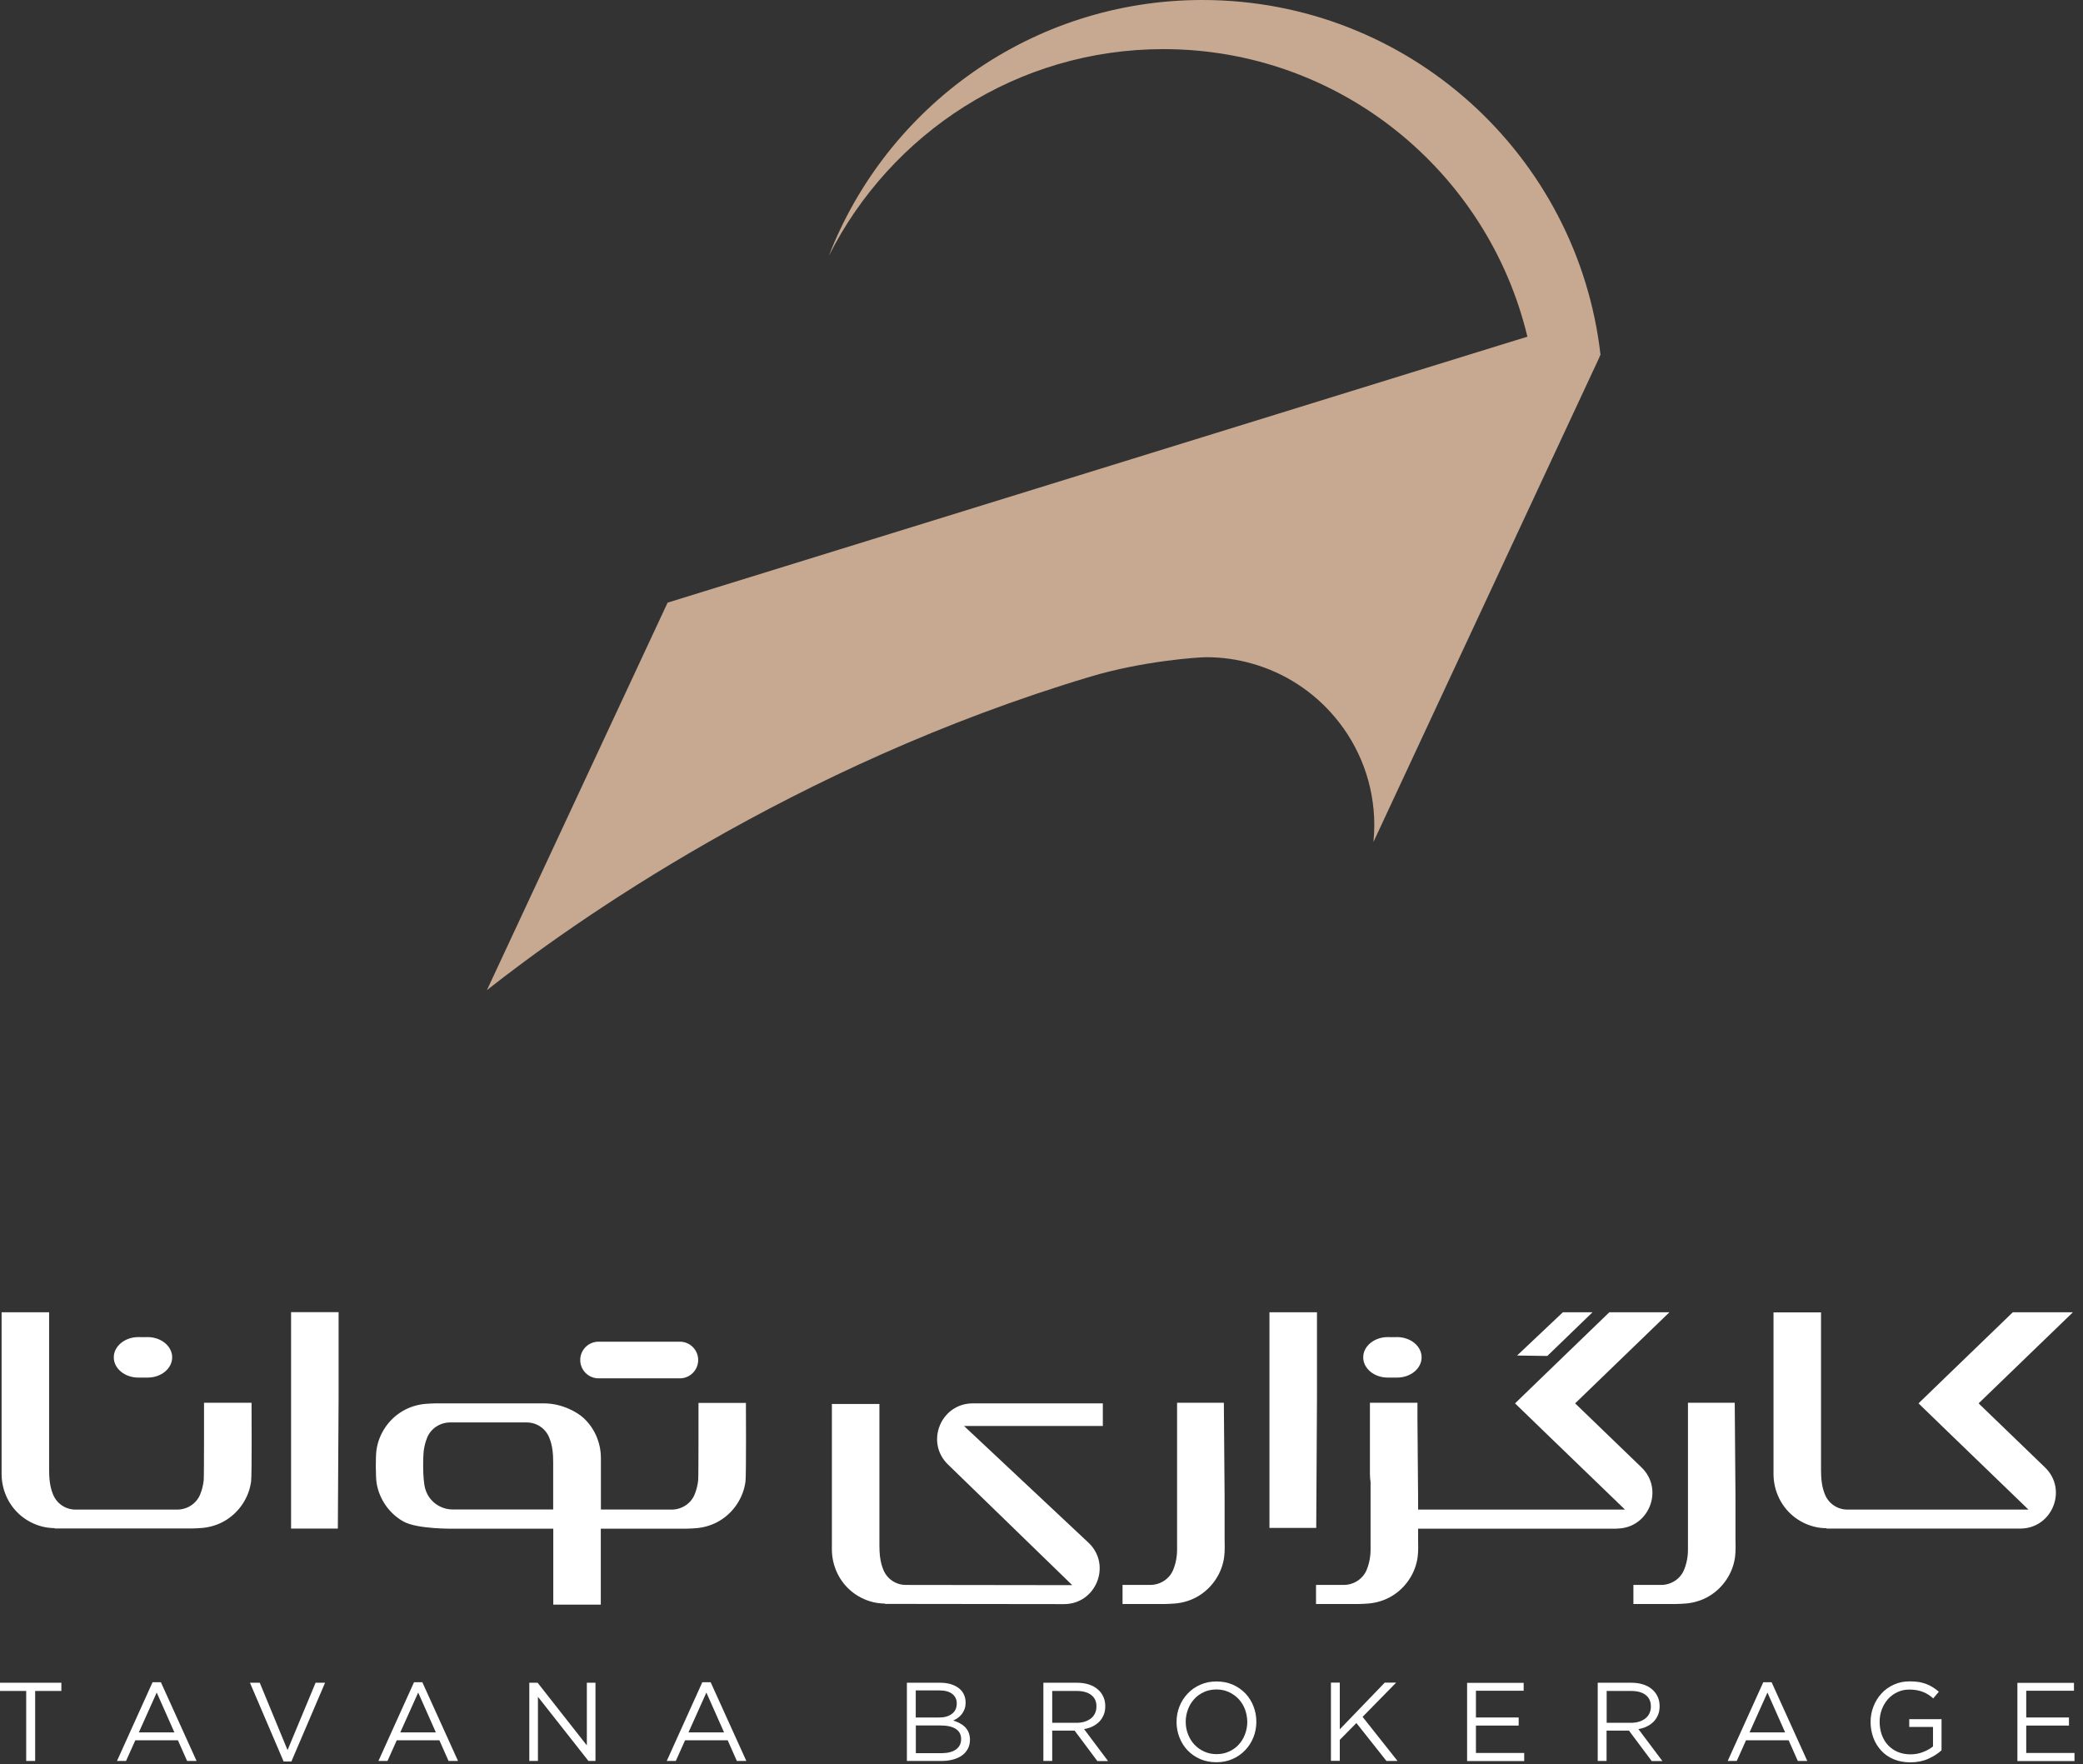<svg width="222" height="188" viewBox="0 0 222 188" fill="none" xmlns="http://www.w3.org/2000/svg">
<rect x="0" y="0" width="222" height="188" fill="#333333" stroke="none"/>
<path d="M21.745 149.501C21.745 149.501 21.756 157.347 21.711 157.756C21.654 158.278 21.529 158.778 21.336 159.255C20.939 160.242 19.951 160.878 18.884 160.878H8.051C6.984 160.878 6.03 160.231 5.644 159.232L5.632 159.209C5.303 158.38 5.235 157.517 5.235 156.643V146.423C5.235 146.071 5.235 142.495 5.235 139.849H0.171V156.336C0.171 156.597 0.171 156.847 0.171 157.108C0.182 158.71 0.84 160.254 2.021 161.344C2.646 161.923 3.407 162.355 4.213 162.604C4.644 162.741 5.099 162.82 5.553 162.843C5.644 162.854 5.734 162.854 5.825 162.854V162.888H20.462C20.837 162.877 21.211 162.865 21.575 162.831C22.426 162.752 23.267 162.491 24.005 162.048C25.504 161.151 26.537 159.595 26.764 157.869C26.855 157.188 26.809 149.489 26.809 149.489H21.745V149.501Z" fill="white"/>
<path d="M31.022 139.849C31.022 142.756 31.022 146.991 31.022 148.07C31.022 148.762 31.022 162.899 31.022 162.899H36.007C36.007 162.899 36.087 149.534 36.087 148.819V145.31C36.087 144.629 36.087 141.972 36.087 139.837H31.022V139.849Z" fill="white"/>
<path d="M14.773 142.494C13.32 142.483 12.127 143.448 12.127 144.652C12.127 145.844 13.297 146.809 14.739 146.809C15.08 146.809 15.42 146.809 15.738 146.809C17.18 146.809 18.35 145.844 18.35 144.652C18.35 143.471 17.203 142.517 15.784 142.494C15.489 142.506 15.148 142.506 14.773 142.494Z" fill="white"/>
<path d="M63.793 142.983C62.714 142.983 61.84 143.857 61.84 144.936C61.84 146.015 62.714 146.889 63.793 146.889H72.457C73.535 146.889 74.41 146.015 74.41 144.936C74.41 143.857 73.535 142.983 72.457 142.983H63.793Z" fill="white"/>
<path d="M147.934 142.494C146.48 142.483 145.288 143.448 145.288 144.652C145.288 145.844 146.458 146.809 147.9 146.809C148.24 146.809 148.581 146.809 148.899 146.809C150.341 146.809 151.511 145.844 151.511 144.652C151.511 143.471 150.364 142.517 148.944 142.494C148.638 142.506 148.297 142.506 147.934 142.494Z" fill="white"/>
<path d="M169.724 139.849H166.567L161.685 144.459L164.909 144.504L169.724 139.849Z" fill="white"/>
<path d="M172.313 162.899C175.719 162.899 177.4 158.743 174.947 156.382L167.873 149.557L177.922 139.849H171.518L164.66 146.469L161.469 149.557L164.66 152.646L173.187 160.878H151.136V159.981C151.136 159.868 151.136 159.822 151.136 159.822V159.516C151.136 158.993 151.09 153.986 151.068 151.249C151.068 150.193 151.068 149.489 151.068 149.489H146.003C146.003 149.489 146.003 156.847 146.003 157.108C146.003 157.381 146.026 157.653 146.071 157.926V164.546C146.071 164.955 146.083 165.375 146.037 165.783C145.981 166.306 145.856 166.805 145.663 167.282C145.265 168.27 144.277 168.906 143.21 168.906H140.258V170.939H144.788C145.163 170.927 145.538 170.916 145.901 170.882C146.753 170.802 147.593 170.541 148.331 170.098C149.83 169.201 150.863 167.646 151.09 165.92C151.181 165.238 151.136 164.534 151.136 163.853V162.911H172.313V162.899Z" fill="white"/>
<path d="M74.444 149.5C74.444 149.5 74.455 157.347 74.41 157.755C74.353 158.278 74.228 158.777 74.035 159.254C73.638 160.242 72.65 160.878 71.582 160.878L64.043 160.867C64.043 160.651 64.043 155.598 64.043 155.348C64.031 153.747 63.373 152.203 62.192 151.113C61.567 150.534 59.943 149.557 57.968 149.557C54.981 149.557 46.42 149.557 46.42 149.557C46.045 149.568 45.67 149.58 45.307 149.614C44.455 149.693 43.615 149.955 42.877 150.397C41.378 151.294 40.345 152.85 40.117 154.576C40.027 155.257 40.027 157.358 40.14 158.073C40.424 159.777 41.492 161.31 43.002 162.15C44.512 162.99 48.407 162.911 48.407 162.911H58.967V171.007H64.031V162.911C64.088 162.911 73.149 162.911 73.149 162.911C73.524 162.899 73.899 162.888 74.262 162.854C75.114 162.774 75.954 162.513 76.692 162.07C78.191 161.173 79.224 159.618 79.451 157.892C79.542 157.21 79.497 149.512 79.497 149.512H74.444V149.5ZM58.967 160.867H48.27C46.908 160.867 45.693 159.981 45.33 158.675C45.33 158.664 45.33 158.664 45.318 158.652C45.012 157.54 45.102 155.121 45.148 154.712C45.205 154.19 45.33 153.69 45.523 153.213C45.92 152.226 46.908 151.59 47.975 151.59H56.139C57.207 151.59 58.161 152.237 58.547 153.236L58.558 153.259C58.887 154.088 58.956 154.951 58.956 155.825V160.867H58.967Z" fill="white"/>
<path d="M210.874 149.557L220.924 139.849H214.519L207.661 146.469L204.47 149.557L207.661 152.646L216.188 160.878H196.896C195.829 160.878 194.875 160.231 194.489 159.243L194.478 159.22C194.148 158.391 194.08 157.528 194.08 156.654C194.08 156.098 194.08 145.208 194.08 139.86H189.016C189.016 145.401 189.016 156.927 189.016 157.12C189.027 158.721 189.686 160.265 190.867 161.355C191.491 161.934 192.252 162.366 193.058 162.615C193.49 162.752 193.944 162.831 194.398 162.854C194.489 162.865 194.58 162.865 194.671 162.865V162.899H215.314C218.721 162.899 220.401 158.743 217.949 156.382L210.874 149.557Z" fill="white"/>
<path d="M184.962 159.981C184.962 159.868 184.962 159.822 184.962 159.822V159.516C184.962 158.8 184.883 149.489 184.883 149.489H179.898C179.898 149.489 179.898 156.824 179.898 157.528V164.546C179.898 164.955 179.909 165.375 179.864 165.784C179.807 166.306 179.682 166.805 179.489 167.282C179.092 168.27 178.104 168.906 177.036 168.906H174.084V170.939H178.615C178.989 170.927 179.364 170.916 179.728 170.882C180.579 170.802 181.419 170.541 182.158 170.098C183.656 169.201 184.69 167.646 184.917 165.92C185.008 165.239 184.962 164.534 184.962 163.853V159.981Z" fill="white"/>
<path d="M140.36 148.762V145.254C140.36 144.572 140.36 141.972 140.36 139.849H135.295C135.295 142.755 135.295 146.934 135.295 148.001C135.295 148.694 135.295 162.831 135.295 162.831H140.28C140.28 162.843 140.36 149.478 140.36 148.762Z" fill="white"/>
<path d="M101.037 156.075L114.277 168.929L96.541 168.906C95.473 168.906 94.52 168.259 94.133 167.26L94.122 167.237C93.793 166.408 93.725 165.545 93.725 164.671C93.725 164.183 93.725 149.625 93.725 149.625H88.66C88.66 149.625 88.66 164.887 88.66 165.148C88.672 166.749 89.33 168.293 90.511 169.383C91.136 169.962 91.897 170.394 92.703 170.644C93.134 170.78 93.588 170.859 94.043 170.882C94.133 170.893 94.224 170.893 94.315 170.893V170.927L113.403 170.95C116.81 170.95 118.49 166.794 116.037 164.432L102.741 151.965H117.536V149.557H103.683C100.265 149.557 98.585 153.702 101.037 156.075Z" fill="white"/>
<path d="M130.515 159.981C130.515 159.868 130.515 159.822 130.515 159.822V159.516C130.515 158.8 130.435 149.489 130.435 149.489H125.45C125.45 149.489 125.45 156.824 125.45 157.528V164.546C125.45 164.955 125.462 165.375 125.416 165.784C125.36 166.306 125.235 166.805 125.042 167.282C124.644 168.27 123.656 168.906 122.589 168.906H119.637V170.939H124.167C124.542 170.927 124.917 170.916 125.28 170.882C126.132 170.802 126.972 170.541 127.71 170.098C129.209 169.201 130.242 167.646 130.469 165.92C130.56 165.239 130.515 164.534 130.515 163.853V159.981Z" fill="white"/>
<path d="M3.736 187.665H2.793V180.205H0V179.33H6.54V180.205H3.747V187.665H3.736Z" fill="white"/>
<path d="M20.95 187.665H19.94L18.963 185.462H14.421L13.433 187.665H12.468L16.261 179.273H17.146L20.95 187.665ZM16.703 180.375L14.796 184.622H18.588L16.703 180.375Z" fill="white"/>
<path d="M33.634 179.33H34.644L31.056 187.722H30.227L26.639 179.33H27.684L30.647 186.507L33.634 179.33Z" fill="white"/>
<path d="M48.815 187.665H47.805L46.828 185.462H42.286L41.298 187.665H40.333L44.126 179.273H45.011L48.815 187.665ZM44.569 180.375L42.661 184.622H46.453L44.569 180.375Z" fill="white"/>
<path d="M62.544 179.33H63.464V187.665H62.714L57.332 180.829V187.665H56.412V179.33H57.298L62.544 186.007V179.33V179.33Z" fill="white"/>
<path d="M79.542 187.665H78.531L77.555 185.462H73.013L72.025 187.665H71.06L74.852 179.273H75.738L79.542 187.665ZM75.284 180.375L73.376 184.622H77.169L75.284 180.375Z" fill="white"/>
<path d="M101.321 179.478C101.65 179.58 101.934 179.716 102.173 179.898C102.411 180.08 102.593 180.296 102.718 180.557C102.843 180.818 102.911 181.102 102.911 181.42C102.911 181.692 102.877 181.942 102.797 182.146C102.718 182.351 102.616 182.532 102.491 182.691C102.366 182.85 102.218 182.987 102.071 183.089C101.912 183.191 101.753 183.282 101.594 183.361C101.843 183.43 102.071 183.532 102.286 183.645C102.502 183.759 102.695 183.895 102.854 184.054C103.013 184.213 103.138 184.406 103.229 184.622C103.32 184.849 103.376 185.099 103.376 185.383C103.376 185.735 103.308 186.064 103.161 186.348C103.013 186.632 102.809 186.87 102.547 187.063C102.286 187.256 101.968 187.404 101.594 187.506C101.219 187.608 100.81 187.665 100.356 187.665H96.654V179.33H100.197C100.617 179.33 100.98 179.376 101.321 179.478ZM101.435 182.657C101.787 182.408 101.968 182.033 101.968 181.533C101.968 181.113 101.809 180.772 101.491 180.523C101.173 180.273 100.719 180.148 100.129 180.148H97.597V183.032H100.049C100.617 183.043 101.083 182.919 101.435 182.657ZM101.889 186.439C102.252 186.177 102.434 185.803 102.434 185.326C102.434 184.86 102.252 184.508 101.877 184.258C101.503 184.009 100.958 183.884 100.231 183.884H97.608V186.836H100.401C101.026 186.825 101.525 186.7 101.889 186.439Z" fill="white"/>
<path d="M116.945 187.665L114.527 184.429H112.142V187.665H111.2V179.33H114.788C115.254 179.33 115.662 179.387 116.037 179.512C116.412 179.626 116.718 179.796 116.98 180.023C117.241 180.239 117.445 180.5 117.581 180.807C117.729 181.113 117.797 181.454 117.797 181.828C117.797 182.18 117.74 182.487 117.627 182.76C117.513 183.032 117.354 183.271 117.161 183.475C116.957 183.679 116.718 183.85 116.446 183.986C116.173 184.122 115.867 184.213 115.537 184.27L118.092 187.676H116.945V187.665ZM116.298 180.636C115.924 180.341 115.401 180.205 114.72 180.205H112.142V183.6H114.709C115.015 183.6 115.31 183.566 115.572 183.486C115.833 183.407 116.06 183.293 116.253 183.146C116.446 182.998 116.593 182.816 116.696 182.601C116.798 182.385 116.855 182.146 116.855 181.874C116.866 181.329 116.673 180.92 116.298 180.636Z" fill="white"/>
<path d="M133.592 185.133C133.388 185.655 133.092 186.109 132.718 186.507C132.343 186.904 131.9 187.222 131.378 187.449C130.855 187.688 130.276 187.801 129.64 187.801C129.004 187.801 128.425 187.688 127.903 187.46C127.381 187.233 126.938 186.915 126.563 186.529C126.188 186.132 125.905 185.678 125.7 185.155C125.496 184.633 125.394 184.088 125.394 183.509C125.394 182.93 125.496 182.385 125.7 181.862C125.905 181.34 126.2 180.886 126.574 180.489C126.949 180.091 127.392 179.773 127.914 179.546C128.437 179.308 129.016 179.194 129.652 179.194C130.288 179.194 130.867 179.308 131.389 179.535C131.911 179.762 132.354 180.08 132.729 180.466C133.104 180.863 133.388 181.317 133.592 181.84C133.796 182.362 133.898 182.907 133.898 183.486C133.898 184.065 133.796 184.61 133.592 185.133ZM132.683 182.158C132.525 181.738 132.297 181.374 132.002 181.056C131.707 180.75 131.355 180.5 130.958 180.318C130.56 180.136 130.117 180.046 129.64 180.046C129.163 180.046 128.721 180.136 128.323 180.318C127.926 180.5 127.574 180.738 127.29 181.056C127.006 181.363 126.779 181.726 126.62 182.146C126.461 182.566 126.37 183.009 126.37 183.486C126.37 183.963 126.45 184.406 126.62 184.826C126.779 185.246 127.006 185.61 127.301 185.928C127.596 186.234 127.937 186.484 128.346 186.666C128.743 186.847 129.186 186.938 129.663 186.938C130.14 186.938 130.583 186.847 130.98 186.666C131.378 186.484 131.73 186.245 132.014 185.928C132.297 185.621 132.525 185.258 132.683 184.837C132.842 184.417 132.933 183.974 132.933 183.498C132.922 183.032 132.842 182.578 132.683 182.158Z" fill="white"/>
<path d="M148.944 187.665H147.763L144.561 183.623L142.79 185.417V187.654H141.847V179.319H142.79V184.293L147.581 179.319H148.796L145.22 182.964L148.944 187.665Z" fill="white"/>
<path d="M162.388 180.182H157.301V183.032H161.855V183.895H157.301V186.814H162.445V187.676H156.359V179.342H162.388V180.182Z" fill="white"/>
<path d="M176.026 187.665L173.607 184.429H171.223V187.665H170.28V179.33H173.868C174.334 179.33 174.743 179.387 175.118 179.512C175.492 179.626 175.799 179.796 176.06 180.023C176.321 180.239 176.526 180.5 176.662 180.807C176.809 181.113 176.878 181.454 176.878 181.828C176.878 182.18 176.821 182.487 176.707 182.76C176.594 183.032 176.435 183.271 176.242 183.475C176.037 183.679 175.799 183.85 175.526 183.986C175.254 184.122 174.947 184.213 174.618 184.27L177.173 187.676H176.026V187.665ZM175.39 180.636C175.015 180.341 174.493 180.205 173.812 180.205H171.234V183.6H173.8C174.107 183.6 174.402 183.566 174.663 183.486C174.924 183.407 175.152 183.293 175.345 183.146C175.538 182.998 175.685 182.816 175.787 182.601C175.89 182.385 175.946 182.146 175.946 181.874C175.946 181.329 175.765 180.92 175.39 180.636Z" fill="white"/>
<path d="M192.615 187.665H191.605L190.628 185.462H186.086L185.098 187.665H184.133L187.926 179.273H188.812L192.615 187.665ZM188.369 180.375L186.461 184.622H190.254L188.369 180.375Z" fill="white"/>
<path d="M205.503 187.438C204.936 187.688 204.3 187.813 203.596 187.813C202.937 187.813 202.347 187.699 201.824 187.483C201.302 187.268 200.859 186.961 200.496 186.564C200.132 186.166 199.849 185.723 199.656 185.19C199.463 184.667 199.36 184.111 199.36 183.509C199.36 182.941 199.463 182.385 199.667 181.863C199.871 181.34 200.155 180.875 200.519 180.477C200.882 180.08 201.325 179.762 201.836 179.535C202.347 179.296 202.914 179.183 203.539 179.183C203.891 179.183 204.209 179.205 204.493 179.251C204.788 179.296 205.049 179.376 205.299 179.467C205.549 179.557 205.787 179.682 206.003 179.819C206.219 179.955 206.435 180.114 206.639 180.284L206.037 181C205.878 180.852 205.708 180.727 205.537 180.613C205.367 180.5 205.174 180.398 204.97 180.318C204.765 180.239 204.55 180.171 204.3 180.125C204.061 180.08 203.789 180.057 203.494 180.057C203.028 180.057 202.608 180.148 202.222 180.33C201.836 180.511 201.495 180.761 201.223 181.068C200.95 181.374 200.723 181.738 200.564 182.158C200.405 182.578 200.326 183.021 200.326 183.486C200.326 183.986 200.405 184.451 200.553 184.872C200.712 185.303 200.927 185.666 201.211 185.973C201.495 186.28 201.847 186.529 202.245 186.7C202.653 186.87 203.108 186.961 203.618 186.961C204.095 186.961 204.538 186.881 204.958 186.711C205.379 186.552 205.731 186.348 206.014 186.121V184.043H203.482V183.214H206.923V186.529C206.548 186.881 206.071 187.177 205.503 187.438Z" fill="white"/>
<path d="M221.037 180.182H215.95V183.032H220.504V183.895H215.95V186.814H221.094V187.676H215.008V179.342H221.037V180.182Z" fill="white"/>
<path d="M170.439 38.085L170.45 38.096L146.378 89.728C146.434 89.148 146.469 88.547 146.469 87.945C146.469 83.562 144.89 79.542 142.279 76.442C140.008 73.728 136.93 71.696 133.433 70.719C131.889 70.276 130.254 70.038 128.562 70.038C127.676 70.038 121.771 70.447 116.23 72.105C84.549 81.575 60.761 98.505 51.892 105.522L71.151 64.224L161.378 36.313L162.786 35.882C158.573 18.304 142.801 5.235 123.997 5.235C108.406 5.235 94.917 14.205 88.331 27.275C94.519 11.321 110.008 0 128.153 0C150.091 0 168.145 16.522 170.575 37.801L170.439 38.085Z" fill="#C7A991"/>
</svg>
